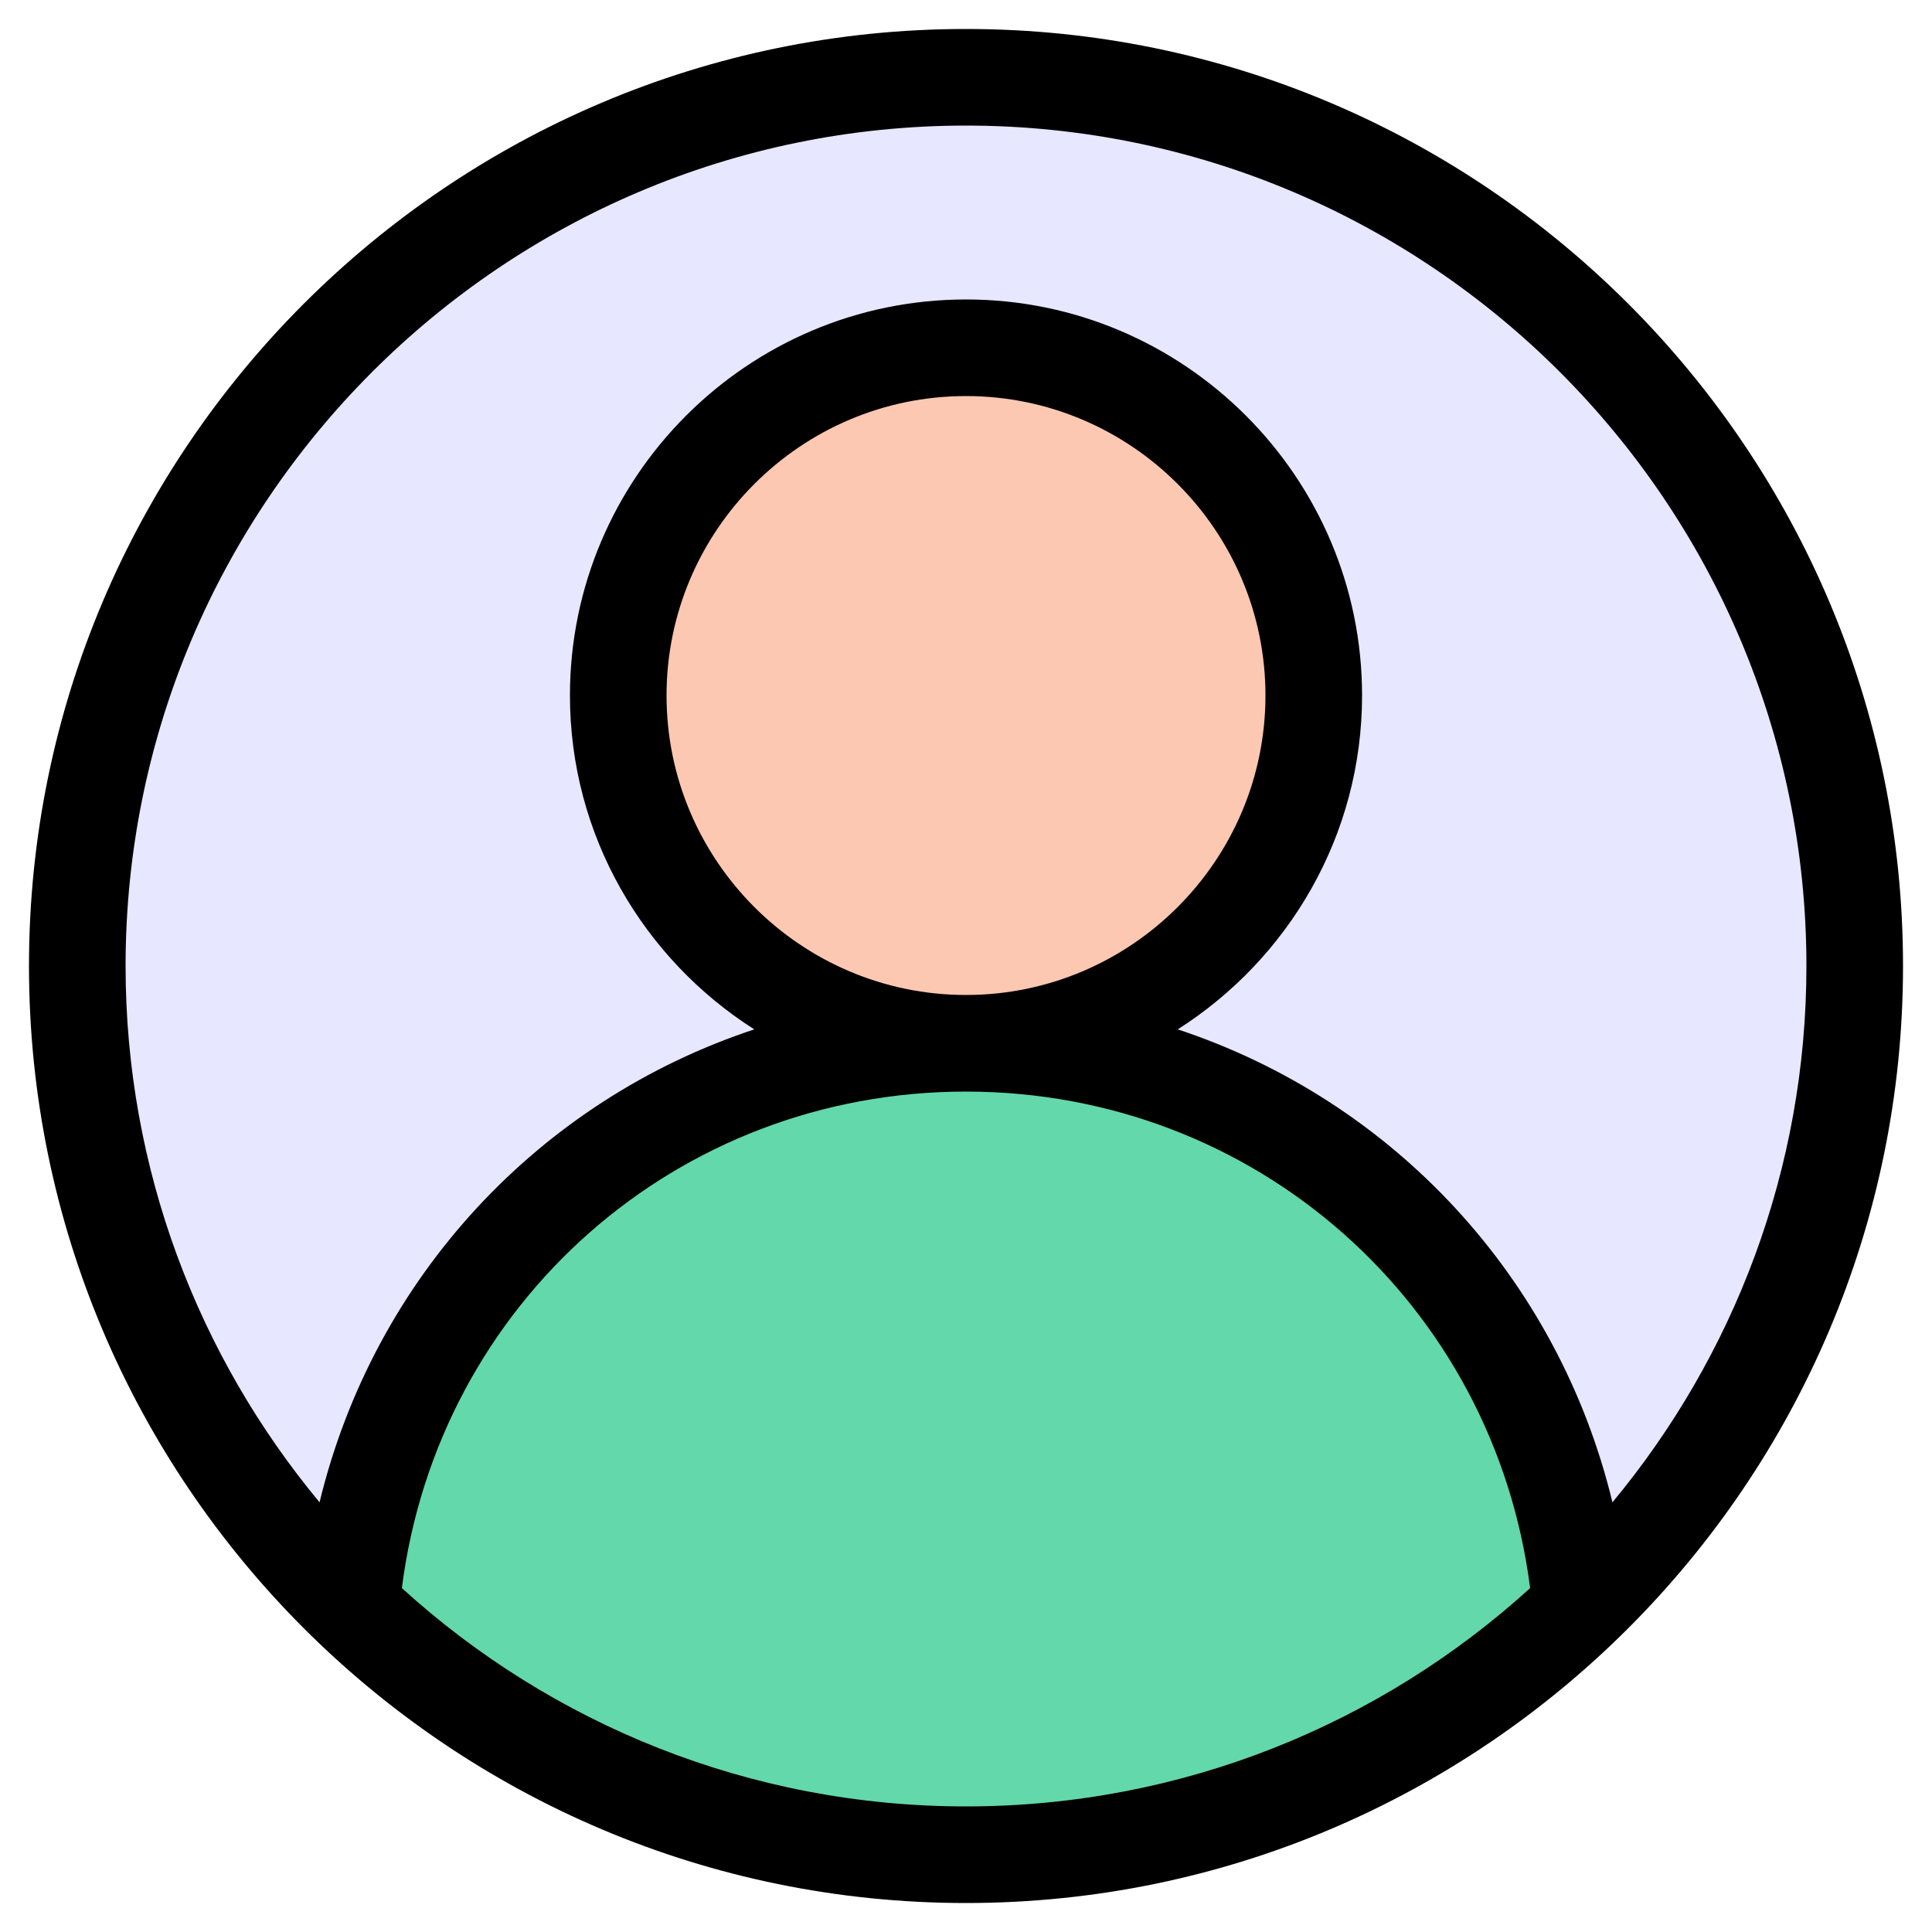<svg id="Filled_Expand" enable-background="new 0 0 50 50" viewBox="0 0 50 50" xmlns="http://www.w3.org/2000/svg"><g><g><circle cx="25" cy="25" fill="#e7e7ff" r="23"/><circle cx="25" cy="18" fill="#fcc8b2" r="9"/><path d="m25 27c-8.36 0-15.21 6.41-15.93 14.58 4.14 3.97 9.75 6.42 15.93 6.42s11.79-2.45 15.93-6.42c-.72-8.17-7.57-14.58-15.93-14.58z" fill="#63d8aa"/></g><path d="m25 .75c-13.37 0-24.25 10.88-24.25 24.25s10.88 24.25 24.25 24.25 24.25-10.88 24.25-24.25-10.88-24.25-24.25-24.25zm0 2.5c11.99 0 21.75 9.76 21.75 21.75 0 5.27-1.89 10.11-5.02 13.88-1.41-5.83-5.69-10.4-11.25-12.24 2.86-1.82 4.77-5.01 4.77-8.64 0-5.65-4.6-10.25-10.25-10.25s-10.25 4.6-10.25 10.25c0 3.63 1.91 6.82 4.77 8.64-5.56 1.84-9.84 6.41-11.25 12.24-3.13-3.77-5.02-8.61-5.02-13.88 0-11.99 9.76-21.75 21.75-21.75zm-7.75 14.75c0-4.27 3.48-7.75 7.75-7.75s7.75 3.48 7.75 7.75-3.48 7.75-7.75 7.75-7.75-3.48-7.75-7.75zm-6.85 23.1c.94-7.37 7.11-12.85 14.6-12.85s13.66 5.49 14.6 12.85c-3.86 3.51-8.99 5.65-14.6 5.65s-10.74-2.14-14.6-5.65z"/></g></svg>